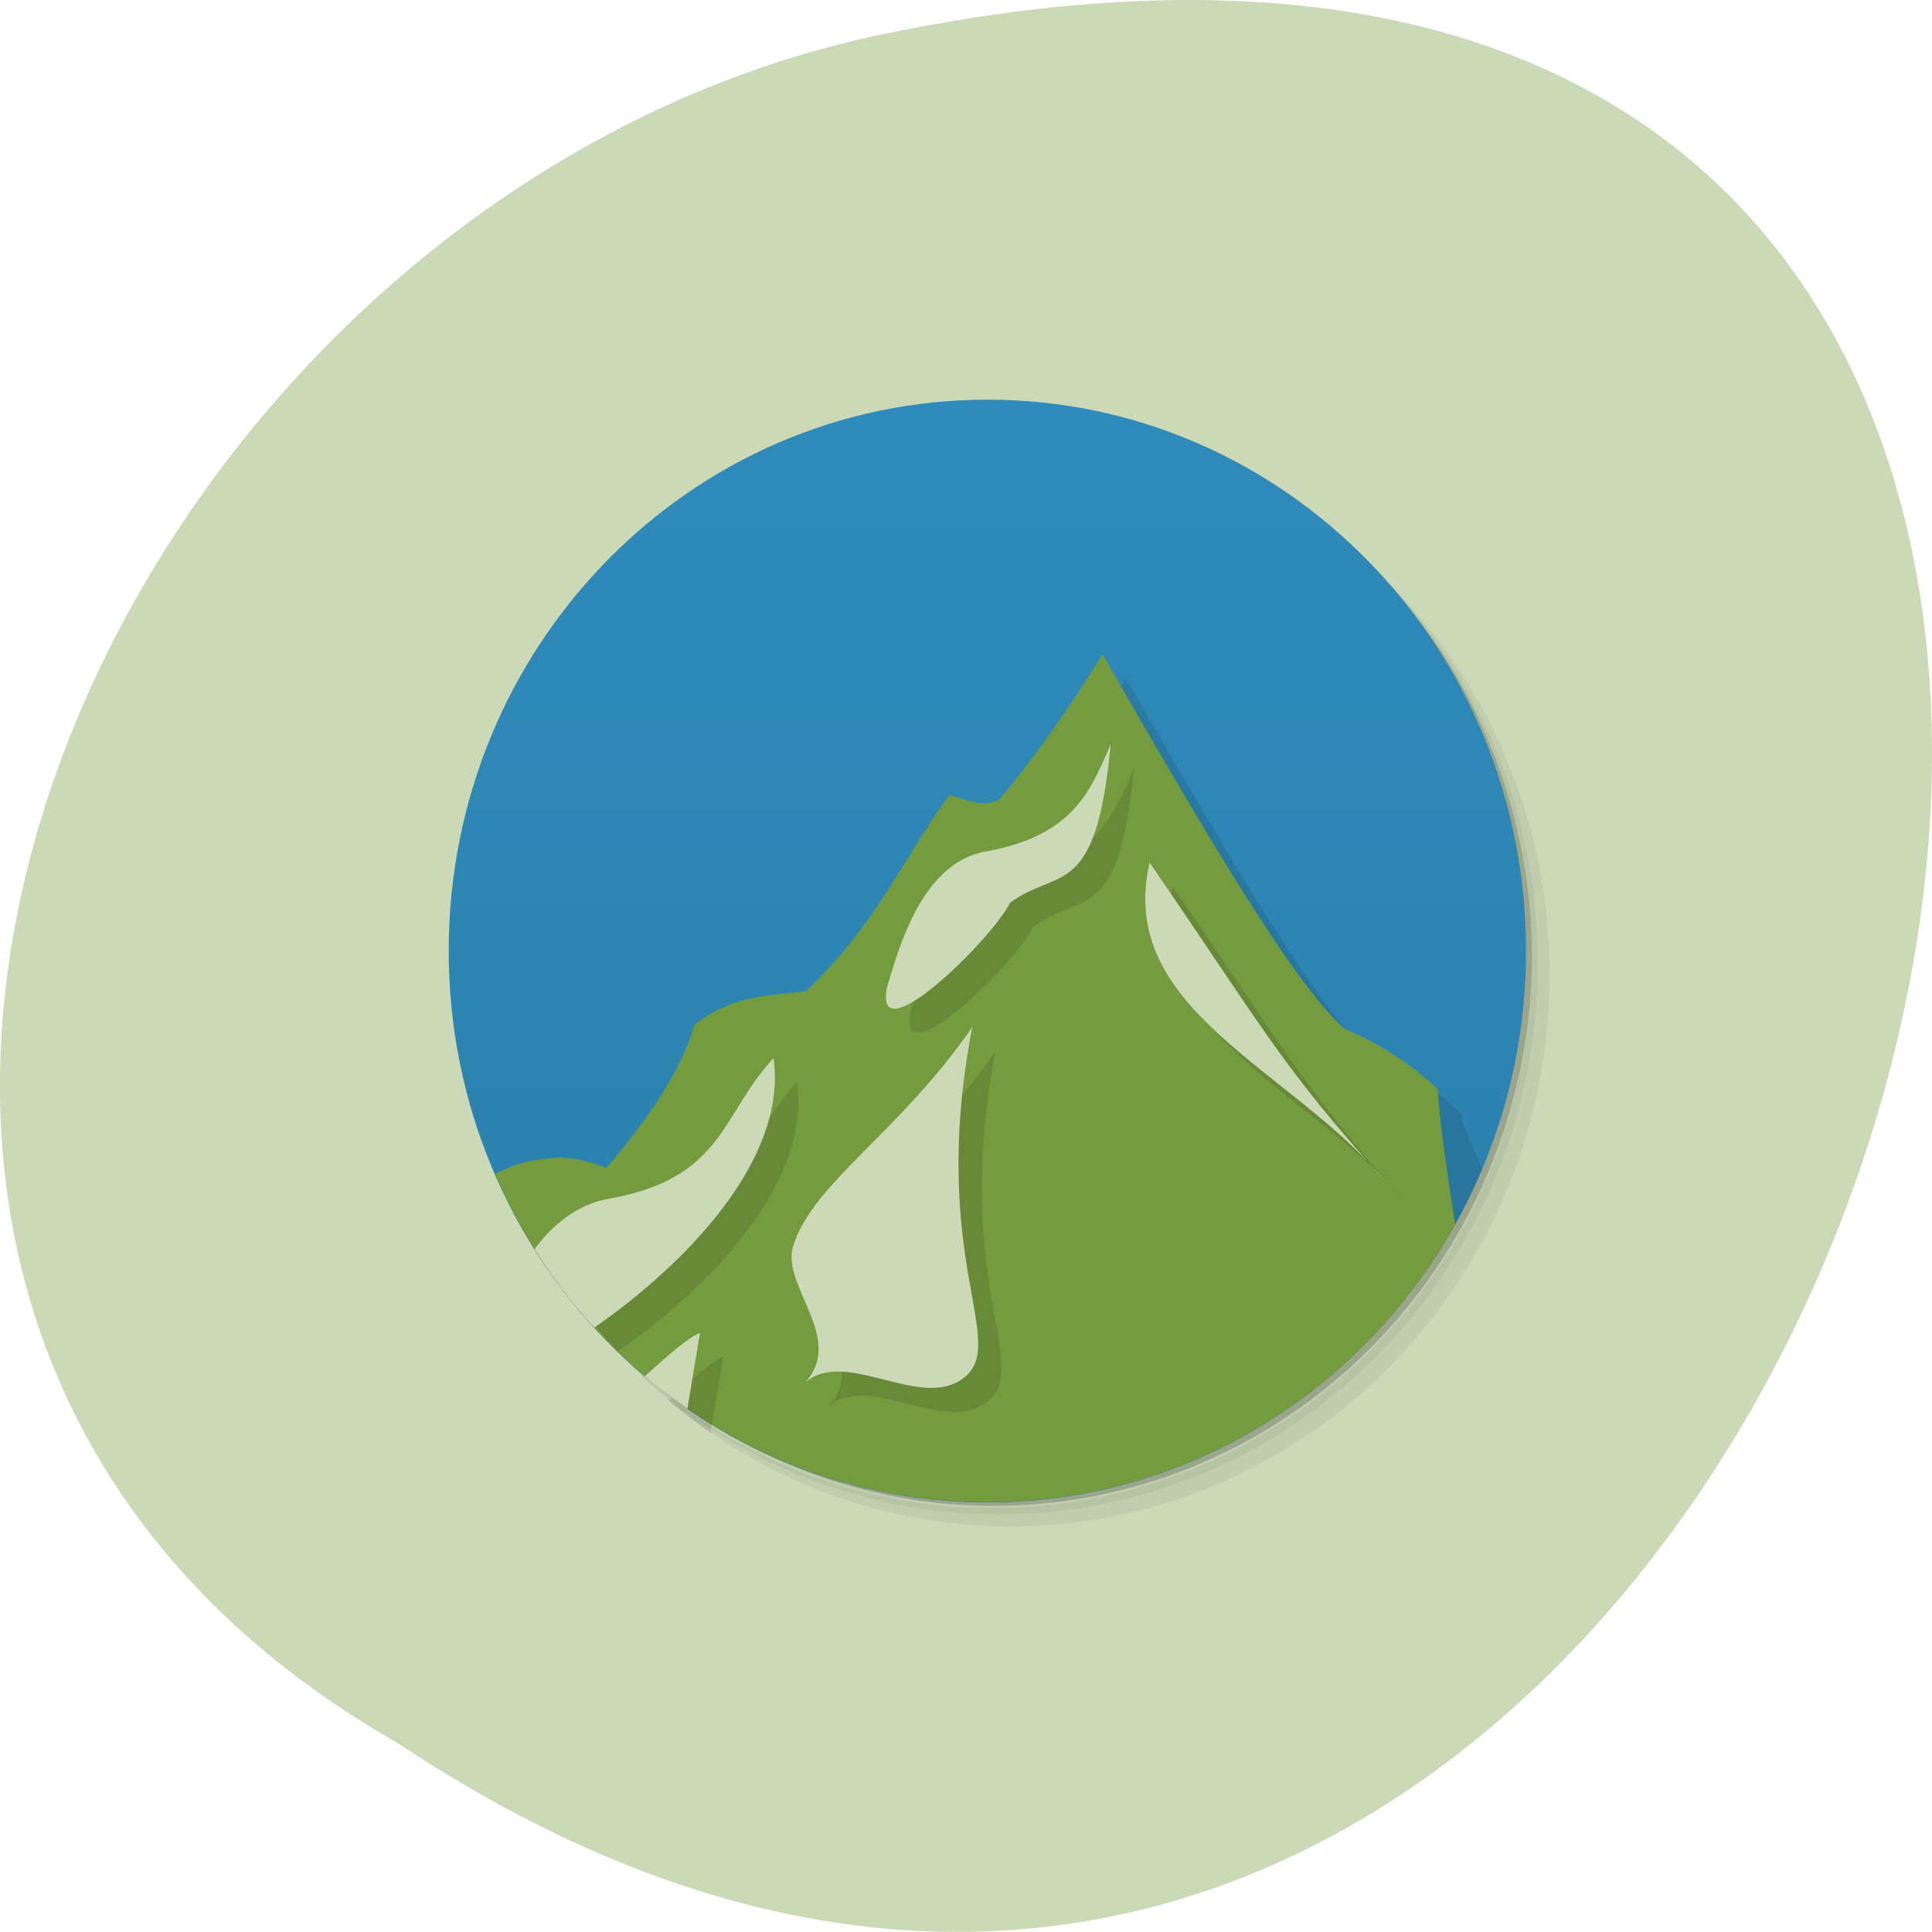 
<svg xmlns="http://www.w3.org/2000/svg" xmlns:xlink="http://www.w3.org/1999/xlink" width="24px" height="24px" viewBox="0 0 24 24" version="1.1">
<defs>
<linearGradient id="linear0" gradientUnits="userSpaceOnUse" x1="1" y1="0" x2="47" y2="0" gradientTransform="matrix(0,-0.298,0.291,0,5.283,18.959)">
<stop offset="0" style="stop-color:rgb(16.863%,49.804%,67.059%);stop-opacity:1;"/>
<stop offset="1" style="stop-color:rgb(18.431%,54.51%,73.333%);stop-opacity:1;"/>
</linearGradient>
</defs>
<g id="surface1">
<path style=" stroke:none;fill-rule:nonzero;fill:rgb(79.608%,85.098%,71.765%);fill-opacity:1;" d="M 4.945 21.656 C 22.992 33.656 34.102 -4.602 10.781 0.465 C 1.141 2.625 -4.711 16.156 4.945 21.656 Z M 4.945 21.656 "/>
<path style=" stroke:none;fill-rule:nonzero;fill:rgb(0%,0%,0%);fill-opacity:0.051;" d="M 15.848 6.156 C 17.555 7.367 18.664 9.383 18.664 11.664 C 18.664 15.363 15.734 18.363 12.117 18.363 C 9.891 18.363 7.918 17.227 6.734 15.477 C 7.039 16.023 7.406 16.523 7.836 16.961 C 9.023 18.062 10.605 18.734 12.336 18.734 C 16.031 18.734 19.031 15.672 19.031 11.887 C 19.031 10.117 18.375 8.5 17.293 7.281 C 16.867 6.844 16.375 6.465 15.848 6.156 Z M 17.293 7.281 C 18.414 8.508 19.102 10.148 19.102 11.961 C 19.102 15.742 16.109 18.812 12.41 18.812 C 10.641 18.812 9.031 18.105 7.836 16.961 C 9.047 18.191 10.711 18.961 12.555 18.961 C 16.25 18.961 19.25 15.891 19.25 12.109 C 19.25 10.227 18.5 8.52 17.293 7.281 Z M 17.293 7.281 "/>
<path style=" stroke:none;fill-rule:nonzero;fill:rgb(0%,0%,0%);fill-opacity:0.102;" d="M 17.293 7.281 C 18.375 8.5 19.031 10.113 19.031 11.887 C 19.031 15.672 16.035 18.734 12.336 18.734 C 10.605 18.734 9.023 18.062 7.836 16.961 C 9.031 18.105 10.641 18.812 12.41 18.812 C 16.109 18.812 19.102 15.742 19.102 11.961 C 19.102 10.148 18.414 8.508 17.293 7.281 Z M 17.293 7.281 "/>
<path style=" stroke:none;fill-rule:nonzero;fill:rgb(0%,0%,0%);fill-opacity:0.2;" d="M 14.375 5.375 C 16.883 6.312 18.664 8.773 18.664 11.664 C 18.664 15.367 15.734 18.367 12.121 18.367 C 9.297 18.367 6.891 16.539 5.977 13.973 C 6.992 17.172 10.125 19.141 13.371 18.625 C 16.617 18.105 19.016 15.25 19.031 11.891 C 19.027 8.914 17.148 6.281 14.375 5.375 Z M 14.375 5.375 "/>
<path style=" stroke:none;fill-rule:nonzero;fill:url(#linear0);" d="M 5.574 11.812 C 5.574 8.031 8.57 4.965 12.266 4.965 C 15.961 4.965 18.957 8.031 18.957 11.812 C 18.957 15.594 15.961 18.664 12.266 18.664 C 8.57 18.664 5.574 15.594 5.574 11.812 Z M 5.574 11.812 "/>
<path style=" stroke:none;fill-rule:nonzero;fill:rgb(0%,0%,0%);fill-opacity:0.102;" d="M 13.984 8.426 C 13.582 9.078 13.16 9.691 12.703 10.23 C 12.496 10.336 12.289 10.234 12.086 10.172 C 11.492 10.984 11.164 11.801 10.305 12.613 C 9.852 12.672 9.422 12.641 8.922 13.023 C 8.773 13.523 8.426 14.109 7.82 14.809 C 7.32 14.617 7.133 14.688 6.902 14.715 C 6.812 14.734 6.57 14.852 6.328 14.969 C 7.445 17.164 9.68 18.66 12.266 18.66 C 15.023 18.66 17.387 16.953 18.414 14.52 C 18.277 14.227 18.16 13.953 18.148 13.832 C 17.797 13.488 17.406 13.25 16.996 13.078 C 16.352 12.52 15.176 10.492 13.984 8.426 Z M 13.984 8.426 "/>
<path style=" stroke:none;fill-rule:nonzero;fill:rgb(45.882%,60.784%,24.706%);fill-opacity:1;" d="M 13.695 8.129 C 13.289 8.781 12.867 9.391 12.414 9.93 C 12.203 10.039 12 9.934 11.793 9.875 C 11.203 10.688 10.875 11.5 10.012 12.312 C 9.562 12.375 9.133 12.344 8.629 12.727 C 8.484 13.227 8.133 13.812 7.531 14.508 C 7.031 14.32 6.844 14.387 6.609 14.418 C 6.438 14.453 6.289 14.508 6.148 14.586 C 7.188 16.984 9.535 18.66 12.266 18.66 C 14.754 18.66 16.922 17.273 18.078 15.211 C 17.984 14.617 17.895 14.039 17.859 13.531 C 17.5 13.191 17.113 12.953 16.703 12.781 C 16.059 12.219 14.883 10.195 13.695 8.125 Z M 13.695 8.129 "/>
<path style=" stroke:none;fill-rule:nonzero;fill:rgb(0%,0%,0%);fill-opacity:0.11;" d="M 14.57 11.016 C 14.141 12.844 16.352 13.582 17.5 14.977 C 16.211 13.547 16.023 13.133 14.57 11.016 Z M 14.57 11.016 "/>
<path style=" stroke:none;fill-rule:nonzero;fill:rgb(79.608%,85.098%,71.765%);fill-opacity:1;" d="M 14.281 10.715 C 13.852 12.547 16.062 13.285 17.211 14.676 C 15.922 13.25 15.734 12.836 14.281 10.715 Z M 14.281 10.715 "/>
<path style=" stroke:none;fill-rule:nonzero;fill:rgb(0%,0%,0%);fill-opacity:0.11;" d="M 12.367 13.055 C 11.812 15.953 12.844 16.984 12.25 17.426 C 11.719 17.82 10.797 17.043 10.297 17.469 C 10.789 16.922 9.992 16.266 10.141 15.781 C 10.379 15 11.469 14.367 12.367 13.055 Z M 12.367 13.055 "/>
<path style=" stroke:none;fill-rule:nonzero;fill:rgb(79.608%,85.098%,71.765%);fill-opacity:1;" d="M 12.078 12.758 C 11.52 15.656 12.555 16.688 11.961 17.125 C 11.43 17.52 10.504 16.742 10.004 17.172 C 10.5 16.625 9.703 15.969 9.852 15.484 C 10.086 14.703 11.18 14.066 12.078 12.758 Z M 12.078 12.758 "/>
<path style=" stroke:none;fill-rule:nonzero;fill:rgb(0%,0%,0%);fill-opacity:0.11;" d="M 14.086 9.543 C 13.906 11.492 13.434 11.074 12.84 11.512 C 12.617 11.961 11.117 13.441 11.316 12.547 C 11.445 12.133 11.723 11.02 12.531 10.875 C 13.617 10.684 13.836 10.137 14.086 9.543 Z M 14.086 9.543 "/>
<path style=" stroke:none;fill-rule:nonzero;fill:rgb(79.608%,85.098%,71.765%);fill-opacity:1;" d="M 13.797 9.246 C 13.617 11.195 13.141 10.773 12.547 11.215 C 12.328 11.664 10.824 13.141 11.023 12.25 C 11.152 11.836 11.43 10.723 12.242 10.578 C 13.328 10.383 13.543 9.836 13.797 9.246 Z M 13.797 9.246 "/>
<path style=" stroke:none;fill-rule:nonzero;fill:rgb(0%,0%,0%);fill-opacity:0.11;" d="M 9.902 13.441 C 9.254 14.133 9.281 14.938 7.855 15.191 C 7.461 15.262 7.156 15.508 6.93 15.812 C 7.148 16.164 7.398 16.488 7.672 16.789 C 8.773 16.027 10.078 14.719 9.902 13.441 Z M 9.902 13.441 "/>
<path style=" stroke:none;fill-rule:nonzero;fill:rgb(79.608%,85.098%,71.765%);fill-opacity:1;" d="M 9.609 13.145 C 8.961 13.836 8.992 14.641 7.562 14.891 C 7.172 14.961 6.867 15.211 6.641 15.516 C 6.859 15.867 7.105 16.191 7.383 16.492 C 8.484 15.727 9.789 14.418 9.609 13.145 Z M 9.609 13.145 "/>
<path style=" stroke:none;fill-rule:nonzero;fill:rgb(0%,0%,0%);fill-opacity:0.11;" d="M 8.984 16.855 C 8.836 16.914 8.574 17.148 8.301 17.398 C 8.473 17.539 8.645 17.672 8.828 17.797 L 8.984 16.859 Z M 8.984 16.855 "/>
<path style=" stroke:none;fill-rule:nonzero;fill:rgb(79.608%,85.098%,71.765%);fill-opacity:1;" d="M 8.695 16.559 C 8.547 16.613 8.281 16.852 8.008 17.098 C 8.18 17.242 8.352 17.371 8.539 17.5 Z M 8.695 16.559 "/>
</g>
</svg>
